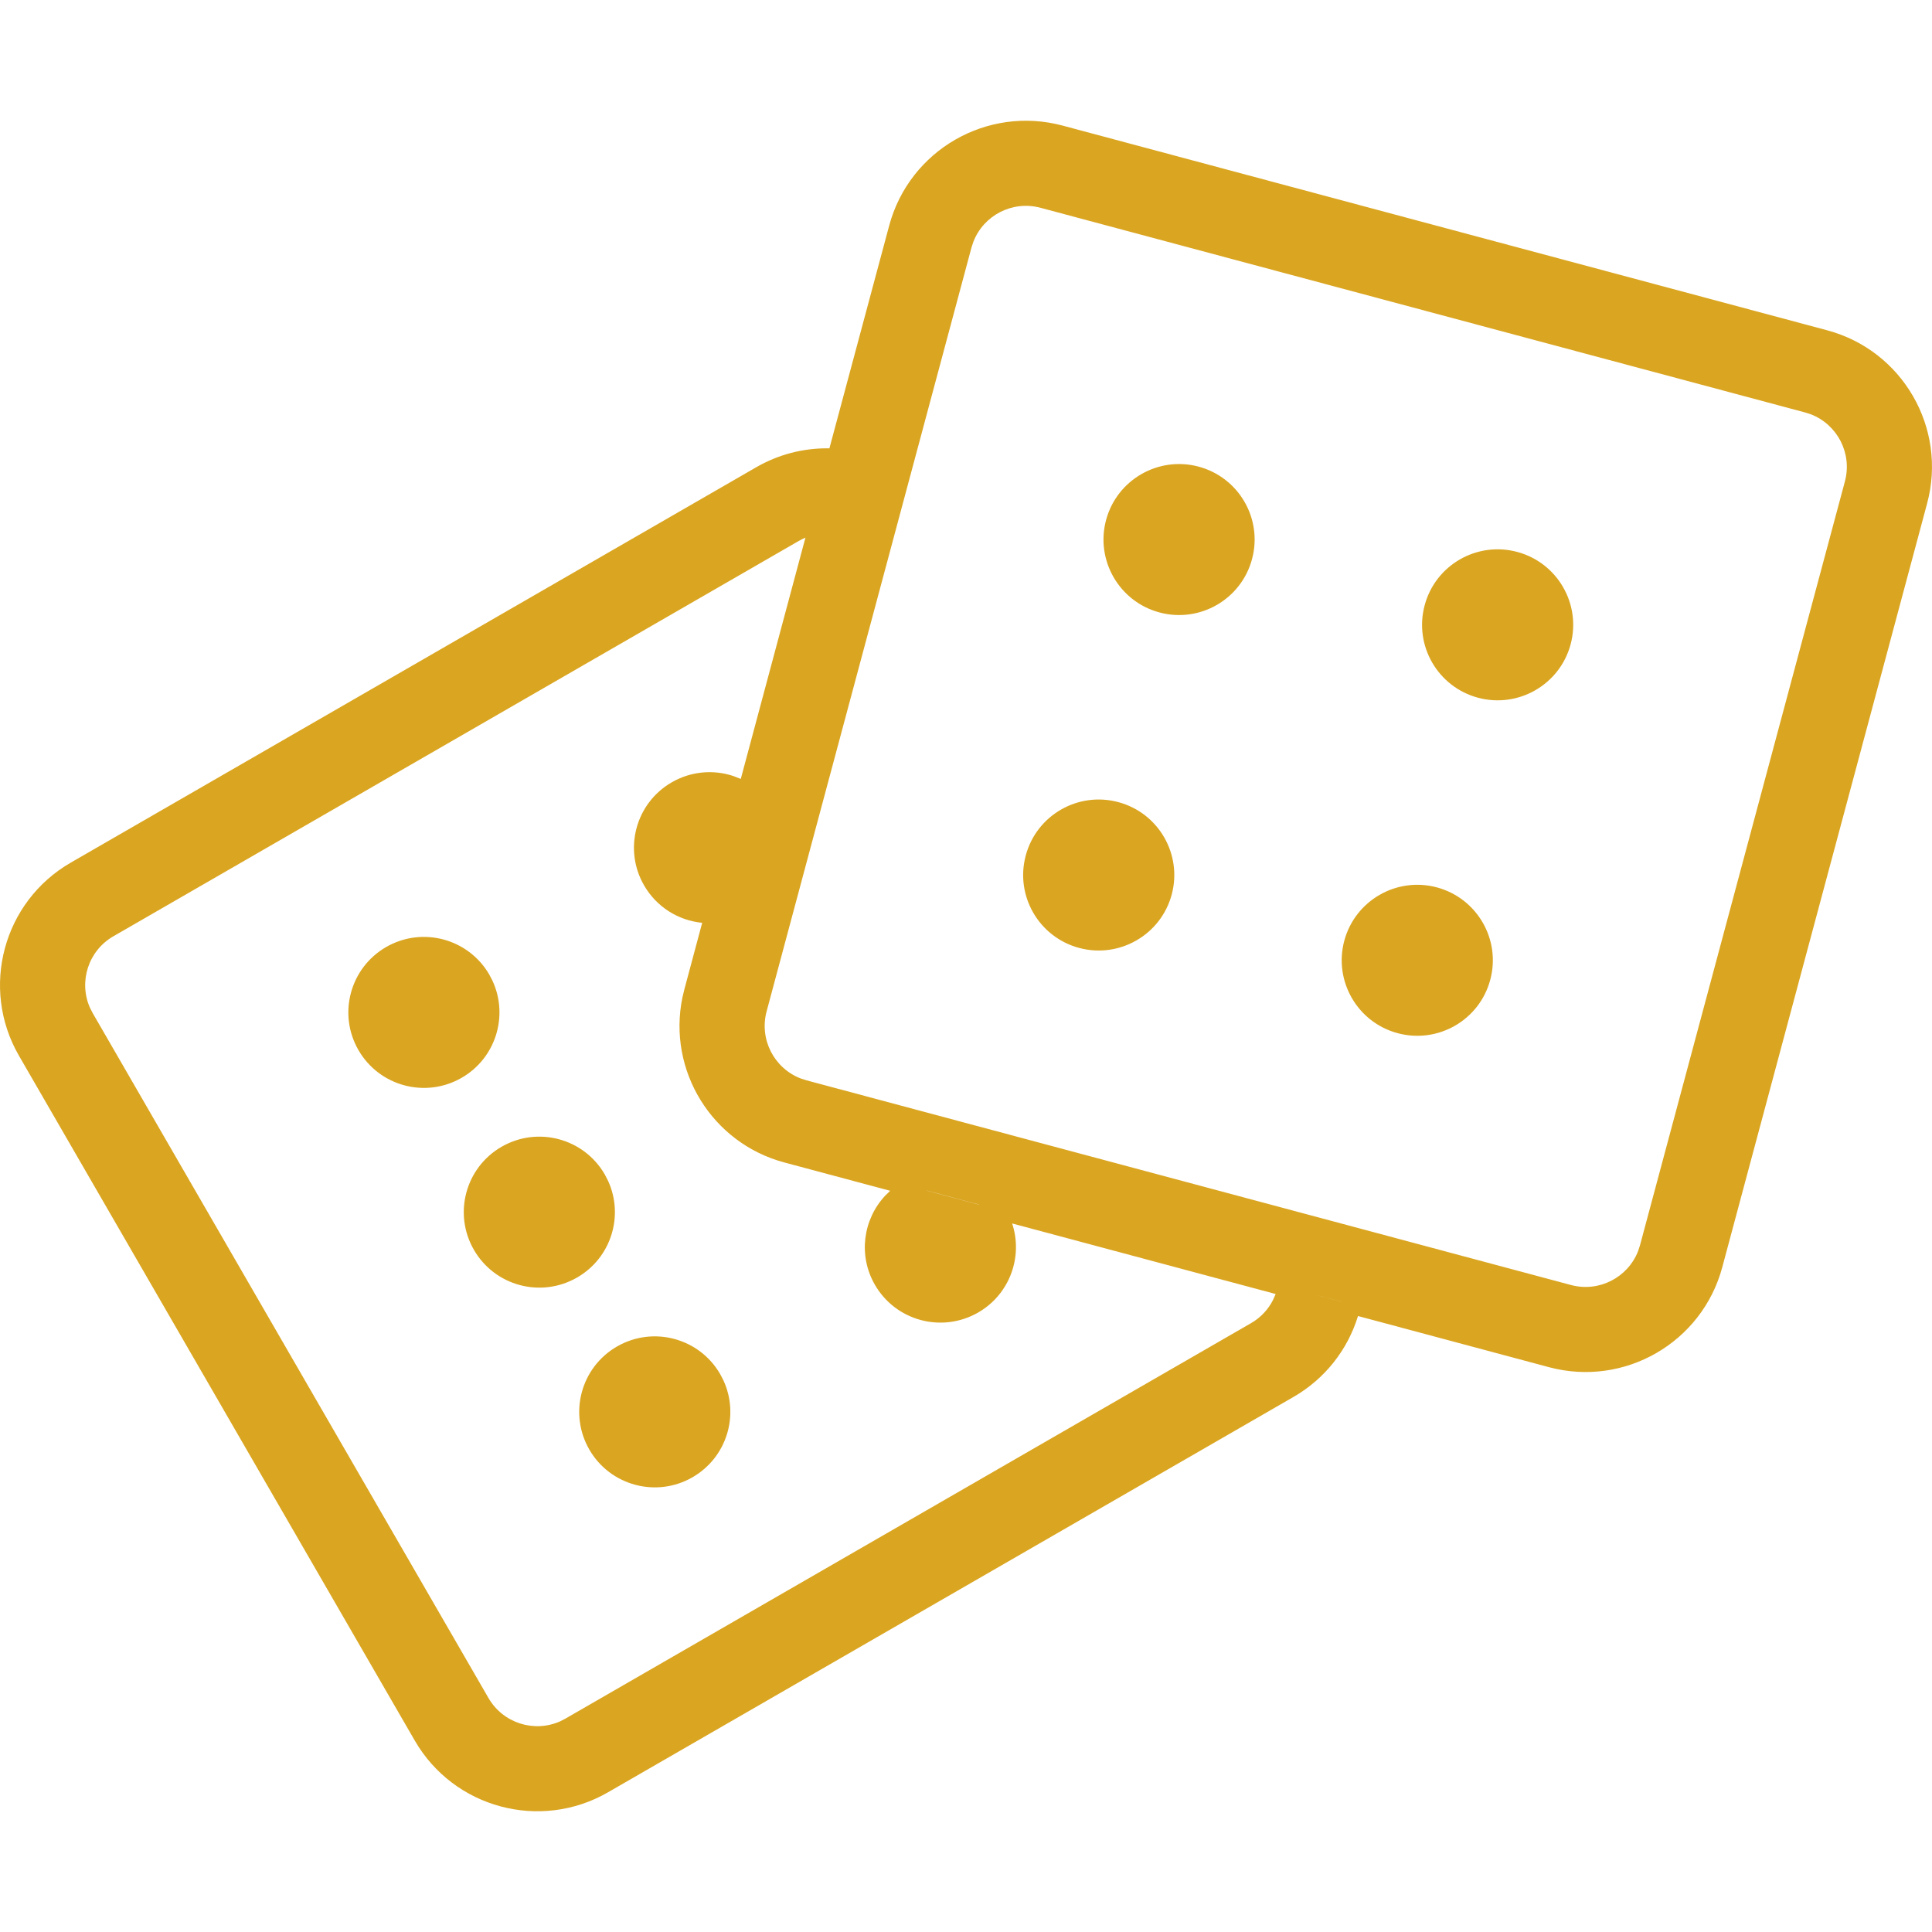 <?xml version="1.0" encoding="UTF-8"?>
<!-- Uploaded to: SVG Repo, www.svgrepo.com, Generator: SVG Repo Mixer Tools -->
<svg width="800px" height="800px" viewBox="0 -2.5 40 40" version="1.1"
    xmlns="http://www.w3.org/2000/svg" xmlns:xlink="http://www.w3.org/1999/xlink">

    <title>craps</title>
    <desc>Created with Sketch.</desc>
    <g id="icons" stroke="none" stroke-width="1" fill="none" fill-rule="evenodd">
        <g id="ui-gambling-website-lined-icnos-casinoshunter"
            transform="translate(-990, -542)" fill="goldenrod"
            fill-rule="nonzero">
            <g id="square-filled" transform="translate(50, 120)">
                <path
                    d="M961.999,422.1 L977.828,426.338 C979.391,426.756 980.318,428.361 979.899,429.922 L975.658,445.736 C975.239,447.297 973.633,448.224 972.07,447.806 L968.116,446.747 C967.901,447.447 967.432,448.046 966.781,448.422 L952.589,456.607 C951.188,457.416 949.396,456.936 948.587,455.536 L940.393,441.358 C939.584,439.958 940.064,438.168 941.465,437.36 L955.657,429.174 C956.11,428.913 956.614,428.78 957.132,428.782 L957.172,428.783 L958.41,424.17 C958.829,422.609 960.436,421.682 961.999,422.1 Z M956.676,430.631 L956.607,430.663 L956.539,430.699 L942.347,438.885 C941.826,439.185 941.625,439.827 941.862,440.364 L941.92,440.477 L950.113,454.655 C950.414,455.176 951.056,455.377 951.594,455.14 L951.707,455.082 L965.899,446.896 C966.1,446.781 966.257,446.612 966.357,446.414 L966.411,446.291 L960.955,444.83 C961.184,445.519 960.906,446.297 960.252,446.674 C959.503,447.105 958.547,446.849 958.115,446.102 C957.763,445.494 957.868,444.747 958.326,444.256 L958.43,444.154 L956.241,443.568 C954.734,443.165 953.817,441.658 954.129,440.151 L954.169,439.984 L954.538,438.606 C954.041,438.557 953.591,438.275 953.335,437.831 C952.903,437.084 953.16,436.128 953.908,435.697 C954.304,435.468 954.768,435.429 955.184,435.567 L955.337,435.627 L956.676,430.631 Z M954.911,447.95 L954.98,448.084 C955.311,448.808 955.043,449.678 954.338,450.085 C953.59,450.516 952.634,450.26 952.202,449.513 C951.77,448.765 952.026,447.809 952.774,447.378 C953.522,446.946 954.479,447.202 954.911,447.95 Z M966.847,446.202 L967.783,446.453 L967.783,446.452 L966.847,446.202 Z M952.521,443.815 L952.59,443.949 C952.921,444.673 952.653,445.543 951.949,445.949 C951.2,446.381 950.244,446.125 949.812,445.377 C949.38,444.63 949.636,443.674 950.384,443.243 C951.132,442.811 952.089,443.067 952.521,443.815 Z M960.153,424.505 L960.113,424.626 L955.872,440.439 C955.716,441.02 956.028,441.616 956.576,441.828 L956.697,441.867 L972.526,446.105 C973.107,446.26 973.703,445.949 973.916,445.401 L973.955,445.28 L978.197,429.467 C978.352,428.886 978.041,428.291 977.493,428.078 L977.371,428.039 L961.543,423.802 C960.961,423.646 960.365,423.957 960.153,424.505 Z M959.193,444.15 L959.19,444.152 L960.275,444.443 L960.273,444.44 L959.193,444.15 Z M950.131,439.679 L950.2,439.813 C950.531,440.537 950.263,441.408 949.559,441.814 C948.811,442.246 947.854,441.99 947.422,441.242 C946.99,440.495 947.246,439.539 947.995,439.107 C948.743,438.676 949.699,438.932 950.131,439.679 Z M969.748,437.872 C970.582,438.096 971.078,438.952 970.854,439.786 C970.631,440.62 969.773,441.115 968.938,440.891 C968.104,440.668 967.609,439.811 967.832,438.977 C968.056,438.144 968.914,437.649 969.748,437.872 Z M963.153,436.107 C963.987,436.33 964.482,437.187 964.259,438.021 C964.035,438.854 963.177,439.349 962.343,439.126 C961.508,438.902 961.013,438.045 961.237,437.212 C961.46,436.378 962.318,435.883 963.153,436.107 Z M971.412,430.927 C972.246,431.15 972.741,432.007 972.518,432.841 C972.294,433.674 971.436,434.169 970.602,433.946 C969.767,433.722 969.272,432.865 969.496,432.032 C969.719,431.198 970.577,430.703 971.412,430.927 Z M964.816,429.161 C965.651,429.385 966.146,430.242 965.922,431.075 C965.699,431.909 964.841,432.404 964.006,432.18 C963.172,431.957 962.677,431.1 962.9,430.266 C963.124,429.433 963.982,428.938 964.816,429.161 Z"
                    id="craps">

                </path>
            </g>
        </g>
    </g>
</svg>